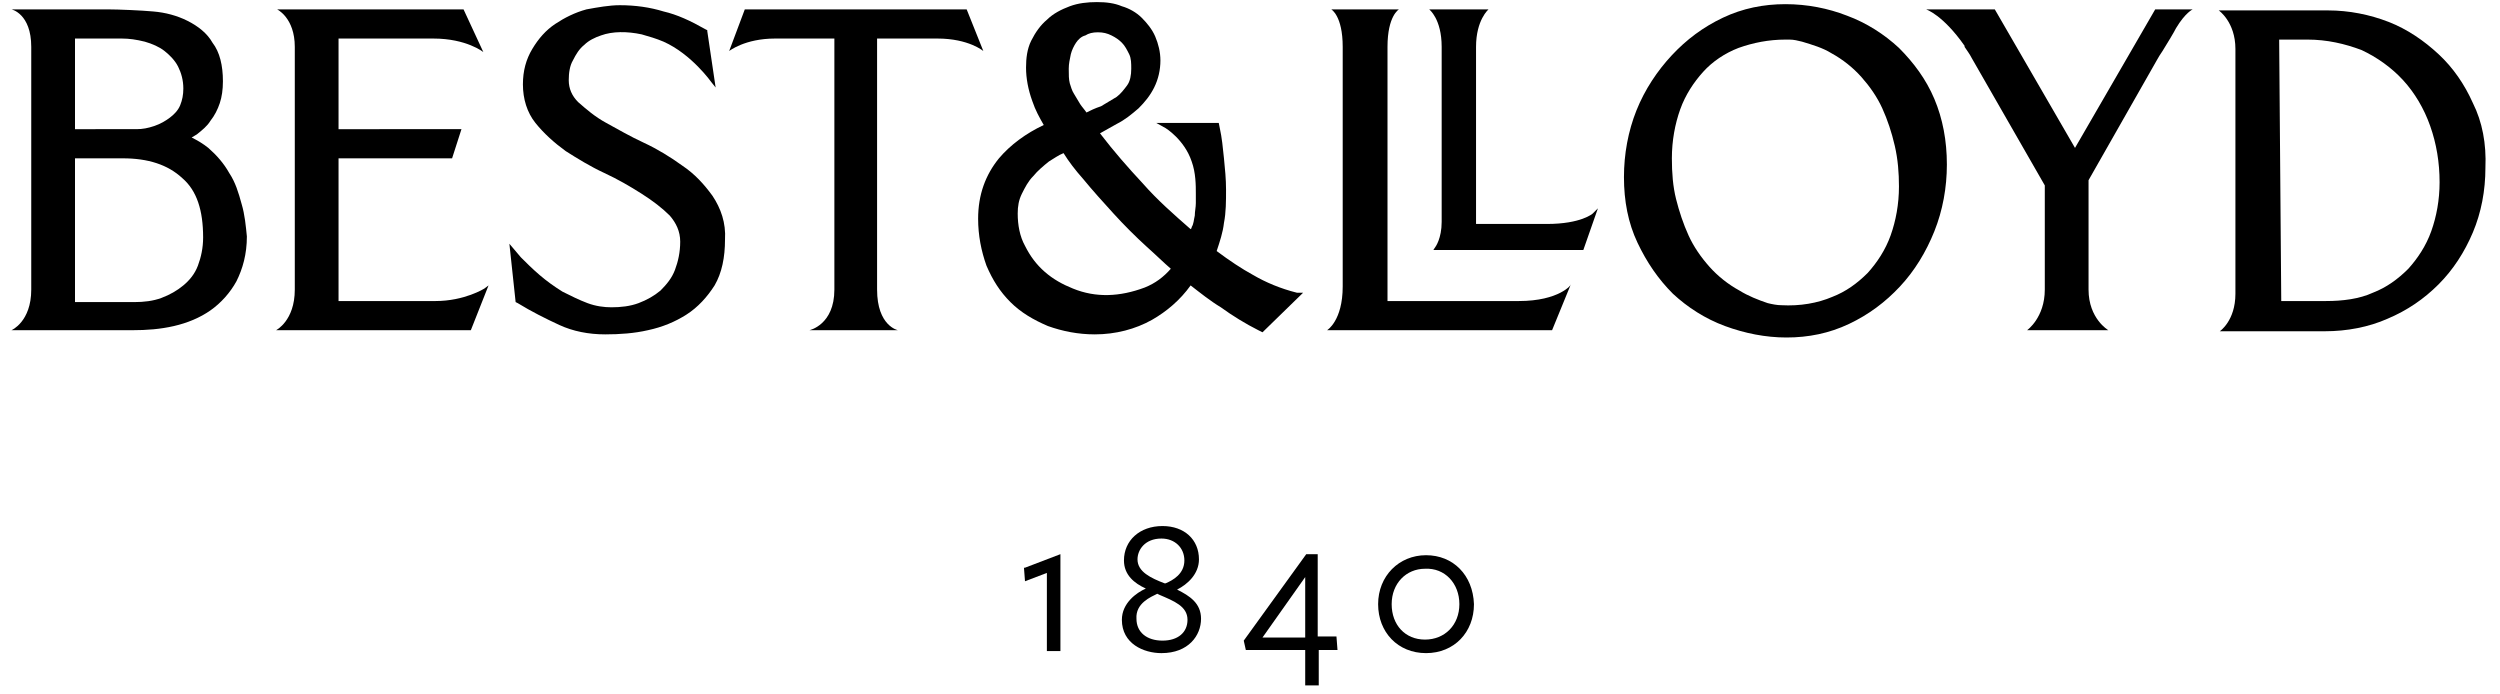 <?xml version="1.0" encoding="utf-8"?>
<!-- Generator: Adobe Illustrator 24.1.2, SVG Export Plug-In . SVG Version: 6.00 Build 0)  -->
<svg version="1.1" id="Layer_1" xmlns="http://www.w3.org/2000/svg" xmlns:xlink="http://www.w3.org/1999/xlink" x="0px" y="0px"
	 viewBox="0 0 240 66.6" style="enable-background:new 0 0 240 66.6;" xml:space="preserve">
<g>
	<path d="M23.2,19.6c-0.3-1.1-0.6-2.1-1.2-3v0c-0.5-0.9-1.2-1.7-2-2.4c-0.5-0.4-1-0.7-1.6-1c0.2-0.1,0.3-0.2,0.5-0.3
		c0.5-0.4,1-0.8,1.3-1.3c0.4-0.5,0.7-1.1,0.9-1.7c0.2-0.6,0.3-1.3,0.3-2.1c0-1.5-0.3-2.8-1-3.7C19.9,3.2,19,2.5,18,2
		c-1-0.5-2.1-0.8-3.3-0.9c-1.1-0.1-3.3-0.2-4.4-0.2H1.1c0,0,1.9,0.4,1.9,3.6v23.3c0,3.1-1.9,3.9-1.9,3.9h11.6c1.4,0,2.7-0.1,4-0.4
		c1.3-0.3,2.5-0.8,3.5-1.5c1-0.7,1.9-1.7,2.5-2.8c0.6-1.2,1-2.6,1-4.3C23.6,21.7,23.5,20.6,23.2,19.6z M7.2,15.2h4.6
		c2.4,0,4.3,0.6,5.7,1.9c1.4,1.2,2,3.1,2,5.7c0,1-0.2,1.9-0.5,2.7c-0.3,0.8-0.8,1.4-1.4,1.9c-0.6,0.5-1.3,0.9-2.1,1.2
		c-0.8,0.3-1.7,0.4-2.6,0.4H7.2V15.2z M17.3,10.1c-0.2,0.5-0.6,0.9-1,1.2c-0.4,0.3-0.9,0.6-1.5,0.8c-0.6,0.2-1.1,0.3-1.7,0.3H7.2
		V3.7h4.5c0.7,0,1.4,0.1,2.2,0.3c0.7,0.2,1.4,0.5,1.9,0.9c0.5,0.4,1,0.9,1.3,1.5c0.3,0.6,0.5,1.3,0.5,2.1
		C17.6,9.1,17.5,9.6,17.3,10.1z"/>
	<path d="M46.5,27.7c0,0-1.9,1.2-4.7,1.2h-9.3V15.2h10.9l0.9-2.8H32.5V3.7h9.1c3.2,0,4.8,1.3,4.8,1.3l-1.9-4.1l-17.9,0
		c0,0,1.7,0.8,1.7,3.6v23.3c0,3-1.8,3.9-1.8,3.9h18.7l1.7-4.3L46.5,27.7z"/>
	<path d="M68.4,18.8c-0.8-1.1-1.7-2.1-2.9-2.9l0,0c-1.1-0.8-2.4-1.6-3.7-2.2c-1.3-0.6-2.5-1.3-3.6-1.9c-1.1-0.6-1.9-1.3-2.7-2
		c-0.6-0.6-0.9-1.3-0.9-2.1c0-0.7,0.1-1.4,0.4-1.9c0.3-0.6,0.6-1.1,1.1-1.5c0.4-0.4,1-0.7,1.6-0.9c1.1-0.4,2.5-0.4,3.9-0.1
		c0.7,0.2,1.4,0.4,2.1,0.7c2.7,1.2,4.6,3.9,4.6,3.9l0.4,0.5L67.9,3l0-0.1l-0.2-0.1C66.3,2,65,1.4,63.7,1.1c-1.3-0.4-2.7-0.6-4.2-0.6
		c-1,0-2.1,0.2-3.2,0.4c-1.1,0.3-2.1,0.8-3,1.4c-0.9,0.6-1.6,1.4-2.2,2.4c-0.6,1-0.9,2.1-0.9,3.4c0,1.4,0.4,2.7,1.2,3.7
		c0.8,1,1.8,1.9,2.9,2.7c1.1,0.7,2.4,1.5,3.7,2.1c1.3,0.6,2.5,1.3,3.6,2c1.1,0.7,2,1.4,2.7,2.1c0.6,0.7,1,1.5,1,2.5
		c0,1-0.2,1.9-0.5,2.7c-0.3,0.8-0.8,1.4-1.4,2c-0.6,0.5-1.3,0.9-2.1,1.2c-0.8,0.3-1.7,0.4-2.6,0.4c-0.7,0-1.5-0.1-2.3-0.4
		c-0.8-0.3-1.6-0.7-2.4-1.1c-0.8-0.5-1.5-1-2.2-1.6c-0.7-0.6-1.3-1.2-1.8-1.7l-1.1-1.3l0.6,5.6l0.2,0.1c1.3,0.8,2.7,1.5,4,2.1
		c1.3,0.6,2.8,0.9,4.4,0.9c1.4,0,2.8-0.1,4.1-0.4c1.4-0.3,2.6-0.8,3.7-1.5c1.1-0.7,2-1.7,2.7-2.8c0.7-1.2,1-2.7,1-4.4
		C69.7,21.4,69.2,20,68.4,18.8z"/>
	<path d="M124.5,28.1c-1.6-0.4-3-1-4.2-1.7c-1.1-0.6-2.3-1.4-3.5-2.3c0.3-0.9,0.6-1.8,0.7-2.7c0.2-1,0.2-2.1,0.2-3.2
		c0-1-0.1-2-0.2-3c-0.1-1-0.2-2-0.4-2.9l-0.1-0.5h-6l0.9,0.5c0,0,1.8,1.1,2.5,3.2c0.4,1.1,0.4,2.3,0.4,3.1c0,0.2,0,0.6,0,0.9
		c0,0.4-0.1,0.8-0.1,1.2c-0.1,0.4-0.1,0.8-0.3,1.1c0,0.1,0,0.1-0.1,0.2c-1.6-1.4-3.2-2.8-4.6-4.4c-1.4-1.5-2.8-3.1-4.1-4.8
		c0.5-0.3,1.1-0.6,1.6-0.9c0.8-0.4,1.4-0.9,2.1-1.5c0.6-0.6,1.1-1.2,1.5-2c0.4-0.8,0.6-1.7,0.6-2.6c0-0.8-0.2-1.6-0.5-2.3
		c-0.3-0.7-0.8-1.3-1.3-1.8c-0.5-0.5-1.2-0.9-1.9-1.1c-0.7-0.3-1.5-0.4-2.4-0.4c-0.9,0-1.8,0.1-2.6,0.4c-0.8,0.3-1.6,0.7-2.2,1.3
		c-0.6,0.5-1.1,1.2-1.5,2c-0.4,0.8-0.5,1.7-0.5,2.6c0,1,0.2,2.1,0.6,3.2c0.3,0.9,0.7,1.6,1.1,2.3c-1.7,0.8-3.2,1.9-4.3,3.2
		c-1.3,1.6-2,3.5-2,5.8c0,1.6,0.3,3.1,0.8,4.5c0.6,1.4,1.3,2.5,2.3,3.5c1,1,2.2,1.7,3.6,2.3c1.4,0.5,2.9,0.8,4.5,0.8
		c2,0,3.9-0.5,5.5-1.4c1.4-0.8,2.7-1.9,3.7-3.3c0.9,0.7,1.9,1.5,2.9,2.1c1.1,0.8,2.4,1.6,3.6,2.2l0.4,0.2l3.9-3.8L124.5,28.1z
		 M100.3,26.1c-0.8-0.7-1.4-1.5-1.9-2.5c-0.5-0.9-0.7-2-0.7-3.1c0-0.7,0.1-1.3,0.4-1.9c0.3-0.6,0.6-1.2,1.1-1.7c0.4-0.5,1-1,1.5-1.4
		c0.5-0.3,0.9-0.6,1.4-0.8c0.5,0.8,1.1,1.6,1.9,2.5c0.9,1.1,1.9,2.2,2.9,3.3c1,1.1,2.1,2.2,3.2,3.2c0.9,0.8,1.6,1.5,2.3,2.1
		c-0.7,0.8-1.5,1.4-2.5,1.8c-2.4,0.9-4.7,1-6.9,0.1v0C102,27.3,101.1,26.8,100.3,26.1z M104.3,10.8c-0.2-0.3-0.4-0.5-0.6-0.8
		c-0.2-0.3-0.4-0.7-0.6-1c-0.2-0.3-0.3-0.7-0.4-1c-0.1-0.4-0.1-0.8-0.1-1.4c0-0.5,0.1-0.9,0.2-1.4c0.1-0.4,0.3-0.8,0.5-1.1
		c0.2-0.3,0.5-0.6,0.9-0.7c0.3-0.2,0.7-0.3,1.2-0.3c0.5,0,0.9,0.1,1.3,0.3c0.4,0.2,0.7,0.4,1,0.7c0.3,0.3,0.5,0.7,0.7,1.1
		c0.2,0.4,0.2,0.9,0.2,1.4c0,0.6-0.1,1.2-0.4,1.6c-0.3,0.4-0.6,0.8-1,1.1c-0.5,0.3-1,0.6-1.5,0.9C105.1,10.4,104.7,10.6,104.3,10.8z
		"/>
	<path d="M185.7,9.5c-0.8-1.9-2-3.5-3.4-4.9c-1.4-1.3-3.1-2.4-5-3.1c-1.8-0.7-3.8-1.1-5.9-1.1c-2.1,0-4.1,0.4-6,1.3
		c-1.9,0.9-3.5,2.1-4.9,3.6c-1.4,1.5-2.6,3.3-3.4,5.3c-0.8,2-1.2,4.2-1.2,6.4c0,2.3,0.4,4.4,1.3,6.3c0.9,1.9,2,3.5,3.4,4.9
		c1.4,1.3,3.1,2.4,5,3.1c1.9,0.7,3.9,1.1,5.9,1.1c2.1,0,4.1-0.4,6-1.3c1.9-0.9,3.5-2.1,4.9-3.6c1.4-1.5,2.5-3.3,3.3-5.3
		c0.8-2,1.2-4.2,1.2-6.4C186.9,13.5,186.5,11.4,185.7,9.5z M167,27.9c-1.1-0.6-2.1-1.4-2.9-2.3c-0.8-0.9-1.5-1.9-2-3
		c-0.5-1.1-0.9-2.3-1.2-3.5c-0.3-1.2-0.4-2.5-0.4-3.9c0-1.7,0.3-3.3,0.8-4.7c0.5-1.4,1.3-2.6,2.2-3.6c0.9-1,2.1-1.8,3.4-2.3
		c1.4-0.5,2.9-0.8,4.5-0.8c0.1,0,0.3,0,0.4,0c0.4,0,0.8,0.1,1.2,0.2c1,0.3,2,0.6,2.8,1.1c1.1,0.6,2.1,1.4,2.9,2.3
		c0.8,0.9,1.5,1.9,2,3c0.5,1.1,0.9,2.3,1.2,3.6c0.3,1.3,0.4,2.6,0.4,3.9c0,1.7-0.3,3.3-0.8,4.7c-0.5,1.4-1.3,2.6-2.2,3.6
		c-1,1-2.1,1.8-3.4,2.3c-1.4,0.6-3.1,0.9-4.9,0.8c-0.4,0-0.9-0.1-1.3-0.2C168.8,28.8,167.8,28.4,167,27.9z"/>
	<path d="M237.4,9.9c-0.8-1.8-1.9-3.4-3.3-4.7c-1.4-1.3-3-2.4-4.8-3.1c-1.8-0.7-3.8-1.1-5.8-1.1H213c0,0,1.6,1.1,1.6,3.7v23.5
		c0,2.6-1.5,3.6-1.5,3.6h10.1c2.1,0,4.2-0.4,6-1.2c1.9-0.8,3.5-1.9,4.9-3.3c1.4-1.4,2.5-3.1,3.3-5c0.8-1.9,1.2-4,1.2-6.2
		C238.7,13.8,238.3,11.7,237.4,9.9z M218.8,3.8h2.7c1.9,0,3.6,0.4,5.2,1c1.5,0.7,2.9,1.7,4,2.9c1.1,1.2,2,2.7,2.6,4.4
		c0.6,1.7,0.9,3.5,0.9,5.4c0,1.7-0.3,3.3-0.8,4.7c-0.5,1.4-1.3,2.6-2.2,3.6c-1,1-2.1,1.8-3.4,2.3c-1.3,0.6-2.9,0.8-4.5,0.8h-4.3
		L218.8,3.8z"/>
	<path d="M152.9,20.5c0,0-1.1,1-4.4,1h-6.8v-17c0-2.6,1.2-3.6,1.2-3.6l-5.7,0c0,0,1.2,0.9,1.2,3.6v16.8c0,1.6-0.6,2.4-0.6,2.4
		l-0.2,0.3H152l1.4-4L152.9,20.5z"/>
	<path d="M145.8,28.9h-12.6V4.5c0-3,1.1-3.6,1.1-3.6l-6.5,0c0,0,1.1,0.6,1.1,3.6v23c0,3.3-1.5,4.2-1.5,4.2h21.6l1.8-4.4
		C150.9,27.3,149.7,28.9,145.8,28.9z"/>
	<path d="M92.8,0.9H71.5l-1.5,4c0,0,1.5-1.2,4.4-1.2h5.7v24.1c0,3.4-2.4,3.9-2.4,3.9H85l1.2,0c0,0-2-0.4-2-3.9V3.7H90
		c3,0,4.4,1.2,4.4,1.2L92.8,0.9z"/>
	<path d="M206.9,0.9L206.9,0.9l-7.7,13.3l-7.7-13.3h-6.6c0,0,1.6,0.5,3.7,3.5l0,0.1c0.2,0.3,0.5,0.7,0.7,1.1l7,12.2v10
		c0,2.7-1.7,3.9-1.7,3.9h7.3l0.5,0c0,0-1.9-1.1-1.9-3.9l0-10.5l6.6-11.6c0.1-0.2,0.3-0.5,0.5-0.8c0.5-0.8,1.1-1.8,1.3-2.2
		c0.9-1.5,1.6-1.8,1.6-1.8H206.9z"/>
	<g>
		<polygon points="98.3,54.5 98.4,55.8 100.5,55 100.5,62.5 101.8,62.5 101.8,53.2 98.4,54.5 		"/>
		<path d="M113,56.6c1-0.5,2.1-1.5,2.1-2.9c0-1.9-1.4-3.2-3.5-3.2c-2.2,0-3.7,1.4-3.7,3.3c0,1.4,1,2.2,2.1,2.7
			c-0.9,0.4-2.3,1.4-2.3,3c0,2.3,2.1,3.2,3.8,3.2c2.6,0,3.8-1.7,3.8-3.3C115.3,57.9,114.2,57.2,113,56.6z M109.2,53.7
			c0-0.9,0.7-2,2.3-2c1.3,0,2.2,0.9,2.2,2.1c0,1.3-1.1,1.9-1.8,2.2l-0.1,0C110.5,55.5,109.2,54.9,109.2,53.7z M111.1,57l0.2,0.1
			c1.4,0.6,2.7,1.1,2.7,2.4c0,1.2-0.9,2-2.4,2c-1.5,0-2.5-0.8-2.5-2.1C109,57.9,110.5,57.3,111.1,57z"/>
		<path d="M126.5,61.2v-8h-1.1l-6,8.3l0,0l0.2,0.9h5.7v3.4h1.3v-3.4h1.8l-0.1-1.3H126.5z M121.2,61.2l4.1-5.8v5.8H121.2z"/>
		<path d="M136.9,53.3c-2.6,0-4.6,2-4.6,4.7c0,2.7,1.9,4.7,4.6,4.7c2.7,0,4.6-2,4.6-4.7C141.4,55.2,139.5,53.3,136.9,53.3z
			 M140.1,58c0,2-1.4,3.4-3.3,3.4c-1.9,0-3.2-1.4-3.2-3.4c0-2,1.4-3.4,3.2-3.4C138.7,54.5,140.1,56,140.1,58z"/>
	</g>
</g>
</svg>
